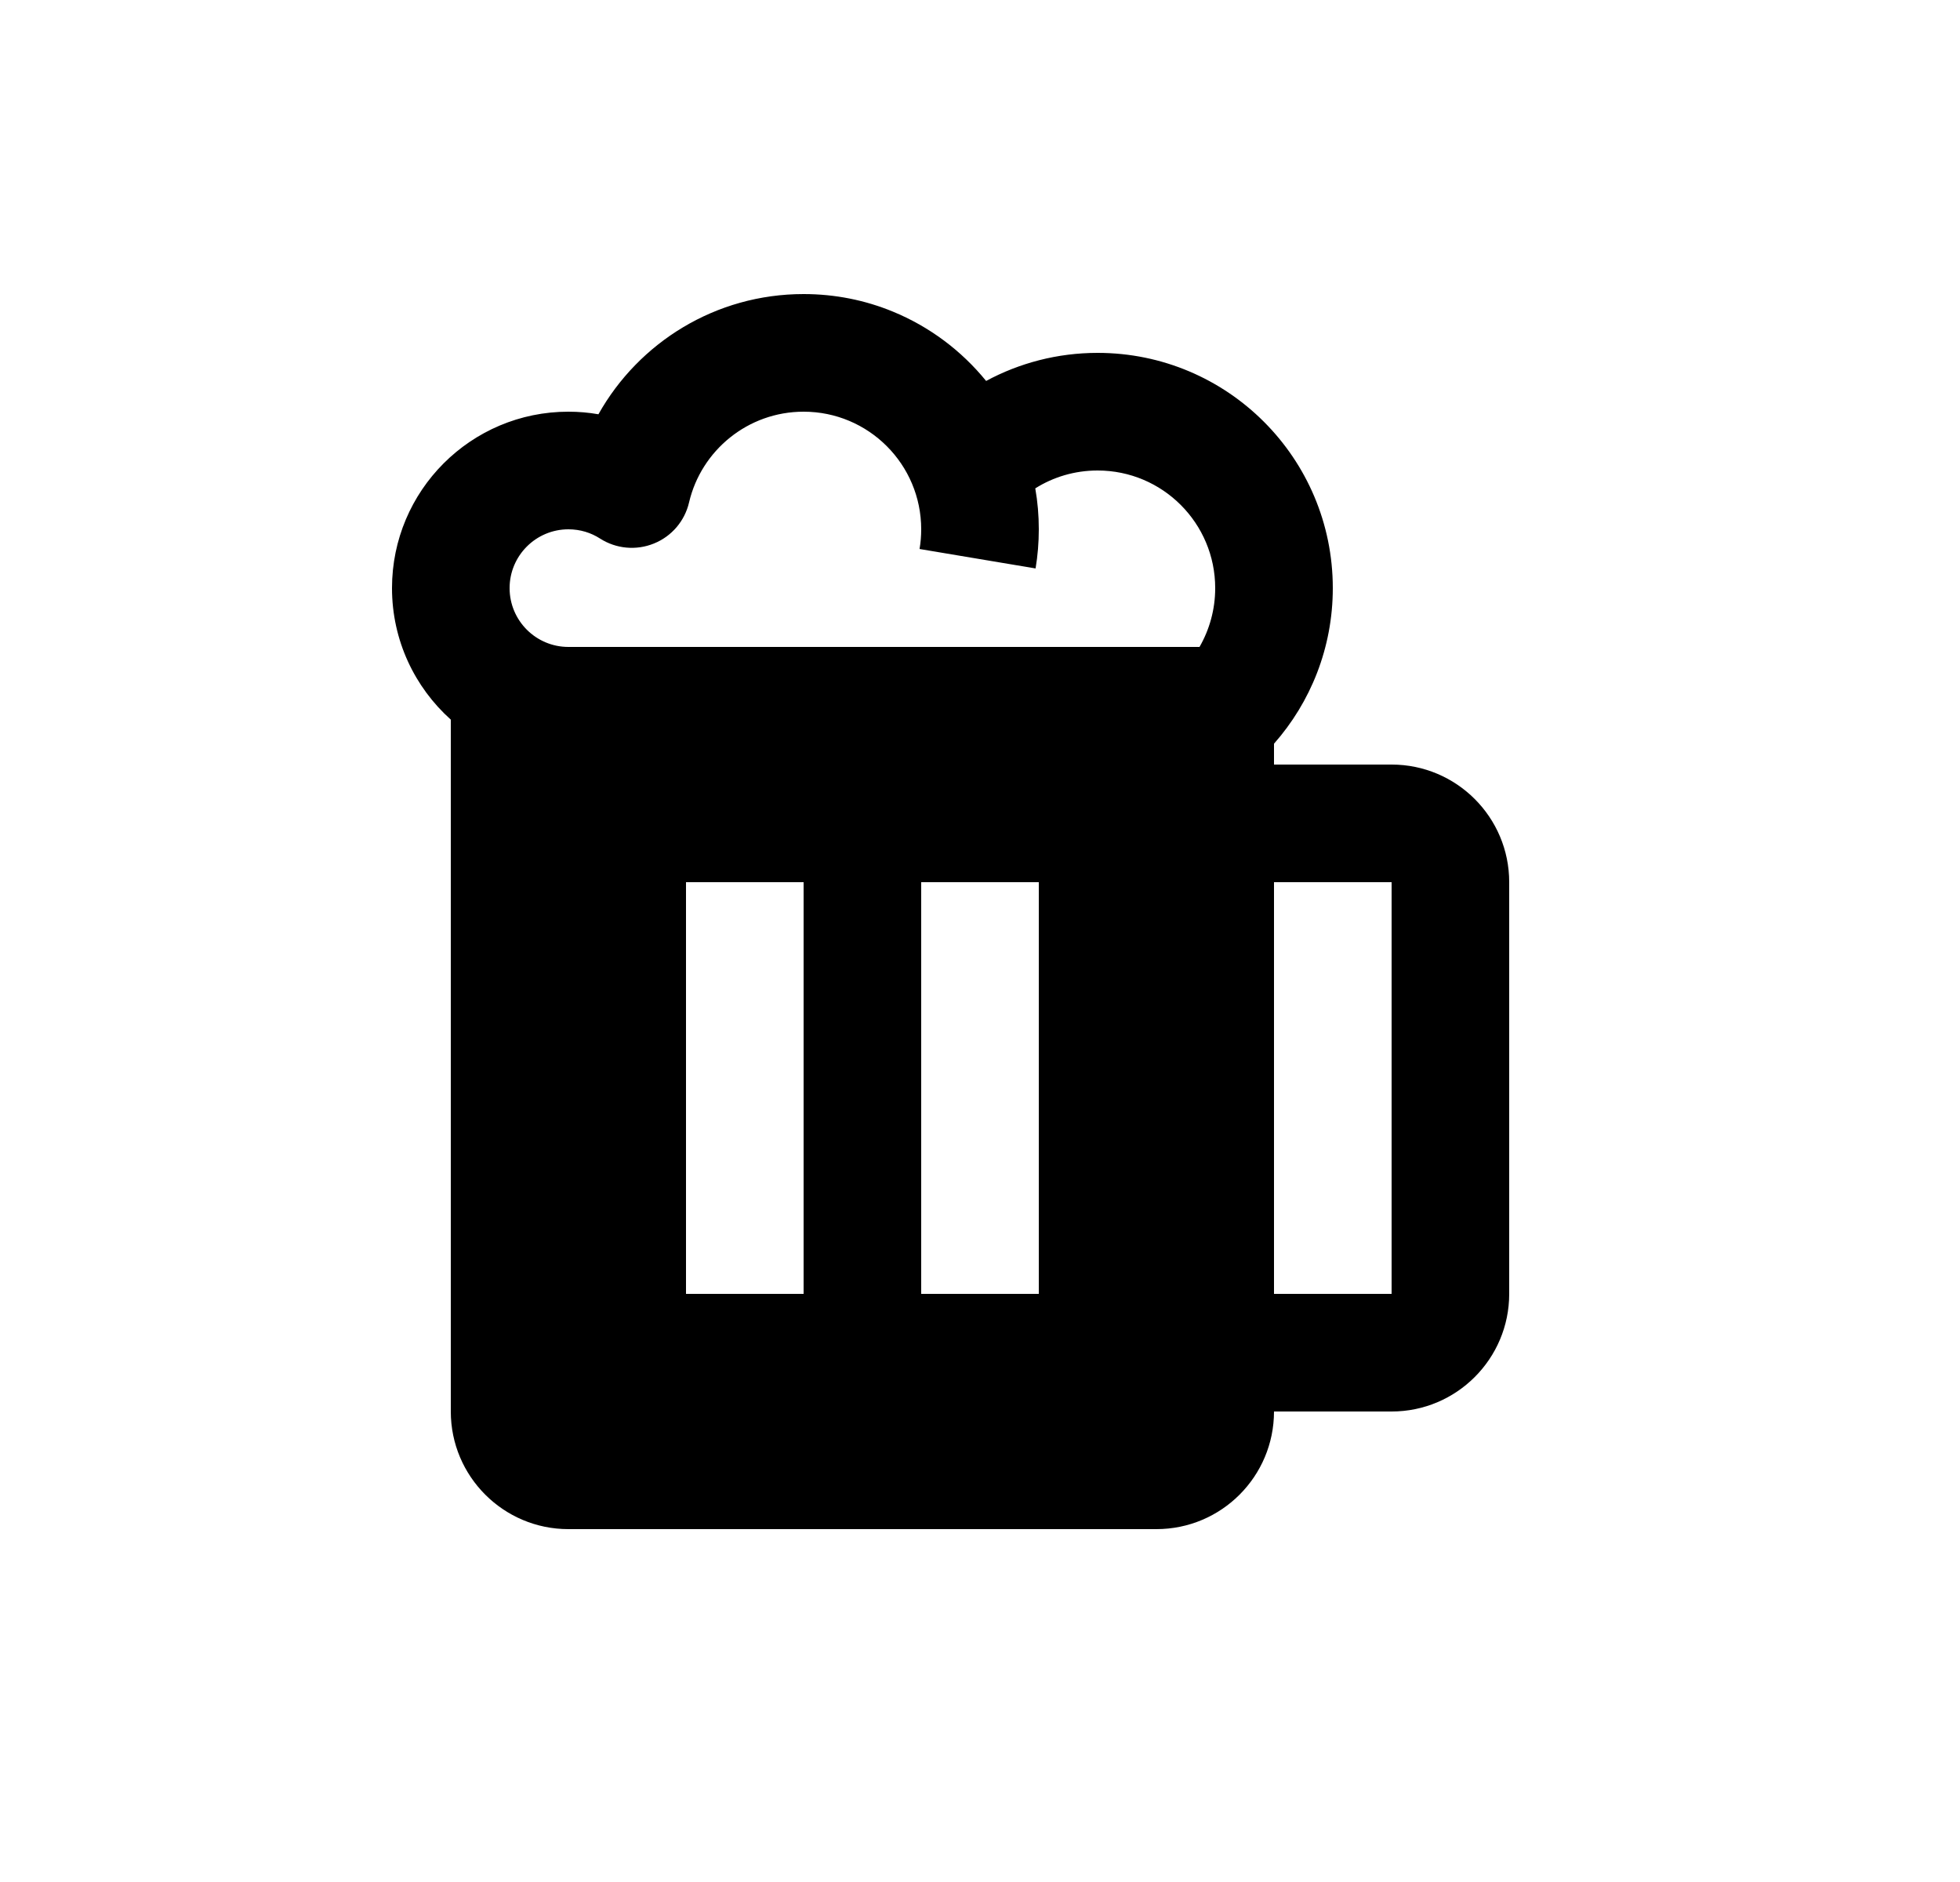 <svg width="25" height="24" viewBox="0 0 25 24" fill="none" xmlns="http://www.w3.org/2000/svg">
<path d="M10.25 5.25C11.079 5.25 11.75 5.922 11.75 6.75C11.75 6.836 11.743 6.92 11.729 7.001L13.209 7.249C13.236 7.086 13.25 6.92 13.25 6.75C13.25 6.572 13.235 6.397 13.205 6.228C13.435 6.083 13.708 6 14 6C14.829 6 15.5 6.672 15.5 7.5C15.5 7.773 15.427 8.029 15.3 8.25H7.25C6.836 8.25 6.5 7.914 6.5 7.5C6.5 7.086 6.836 6.75 7.25 6.75C7.4 6.75 7.538 6.793 7.654 6.868C7.859 6.999 8.115 7.023 8.341 6.931C8.567 6.84 8.734 6.644 8.789 6.407C8.944 5.744 9.54 5.25 10.25 5.25ZM11.387 3.973C11.037 3.829 10.653 3.75 10.25 3.75C9.126 3.75 8.147 4.368 7.633 5.283C7.508 5.261 7.38 5.25 7.25 5.25C6.007 5.25 5 6.257 5 7.5C5 8.166 5.29 8.765 5.75 9.177V18C5.75 18.828 6.422 19.5 7.25 19.5H14.75C15.579 19.5 16.25 18.828 16.25 18H17.75C18.578 18 19.25 17.328 19.25 16.5V11.25C19.25 10.422 18.578 9.75 17.75 9.75H16.25V9.484C16.716 8.956 17 8.261 17 7.5C17 5.843 15.657 4.5 14 4.5C13.486 4.5 13.001 4.63 12.578 4.858C12.264 4.472 11.855 4.165 11.387 3.973ZM16.25 16.5V11.25H17.75V16.5H16.25ZM8.75 11.25H10.25V16.5H8.75V11.25ZM11.75 11.25H13.25V16.5H11.75V11.25Z" fill="#0A0D14" style="fill:#0A0D14;fill:color(display-p3 0.039 0.051 0.078);fill-opacity:1;"/>
</svg>
